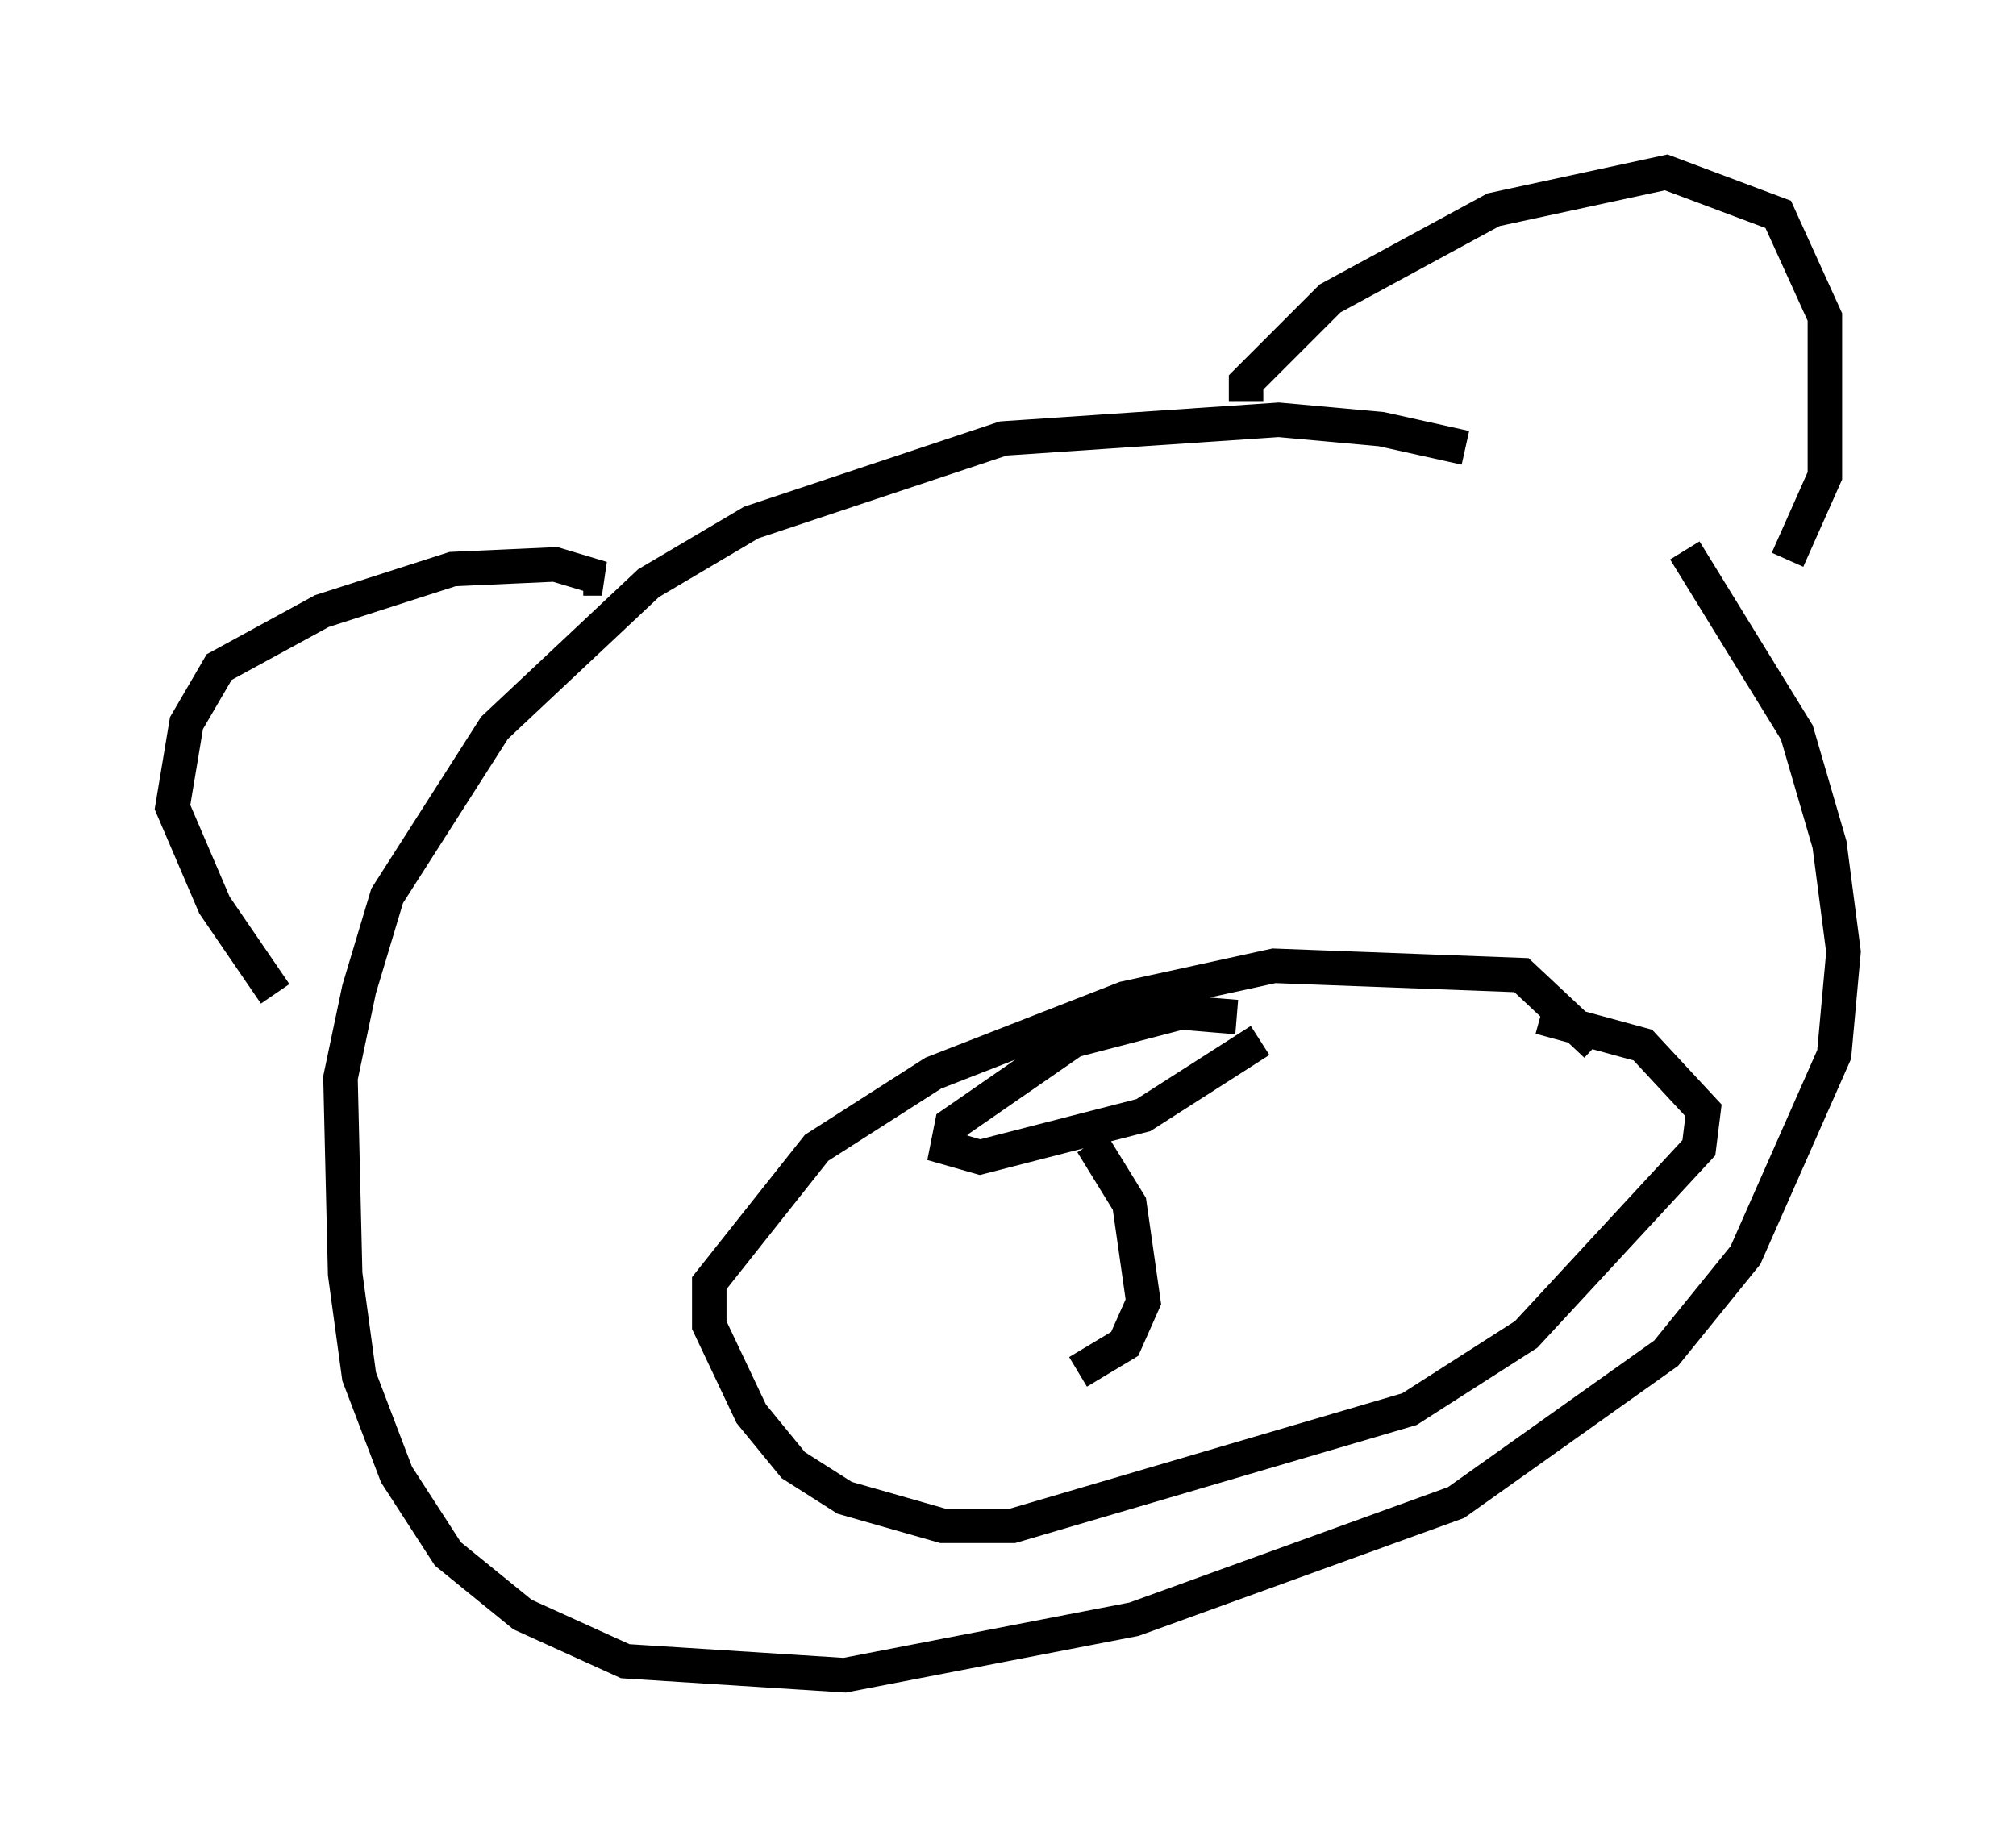 <?xml version="1.0" encoding="utf-8" ?>
<svg baseProfile="full" height="53.572" version="1.1" width="58.443" xmlns="http://www.w3.org/2000/svg" xmlns:ev="http://www.w3.org/2001/xml-events" xmlns:xlink="http://www.w3.org/1999/xlink"><defs /><rect fill="white" height="53.572" width="58.443" x="0" y="0" /><path d="M47.895, 15.961 m-5.413, -2.977 l-2.436, -0.541 -2.977, -0.271 l-7.984, 0.541 -7.307, 2.436 l-2.977, 1.759 -4.465, 4.195 l-3.112, 4.871 -0.812, 2.706 l-0.541, 2.571 0.135, 5.683 l0.406, 2.977 1.083, 2.842 l1.488, 2.3 2.165, 1.759 l2.977, 1.353 6.36, 0.406 l8.39, -1.624 9.337, -3.383 l6.089, -4.33 2.3, -2.842 l2.571, -5.819 0.271, -2.977 l-0.406, -3.112 -0.947, -3.248 l-3.248, -5.277 m-2.571, 14.344 l-2.165, -2.03 -7.172, -0.271 l-4.33, 0.947 -5.548, 2.165 l-3.383, 2.165 -3.112, 3.924 l0.0, 1.218 1.218, 2.571 l1.218, 1.488 1.488, 0.947 l2.842, 0.812 2.03, 0.0 l11.502, -3.383 3.383, -2.165 l5.007, -5.413 0.135, -1.083 l-1.759, -1.894 -2.977, -0.812 m-8.796, 0.0 l-1.624, -0.135 -3.112, 0.812 l-3.518, 2.436 -0.135, 0.677 l0.947, 0.271 4.736, -1.218 l3.383, -2.165 m-0.406, -18.538 l0.0, -0.541 2.436, -2.436 l4.736, -2.571 5.007, -1.083 l3.248, 1.218 1.353, 2.977 l0.0, 4.601 -1.083, 2.436 m-34.912, 0.541 l0.541, 0.0 -1.353, -0.406 l-2.977, 0.135 -3.789, 1.218 l-2.977, 1.624 -0.947, 1.624 l-0.406, 2.436 1.218, 2.842 l1.759, 2.571 m23.68, 4.33 l1.083, 1.759 0.406, 2.842 l-0.541, 1.218 -1.353, 0.812 " fill="none" stroke="black" stroke-width="1" /></svg>